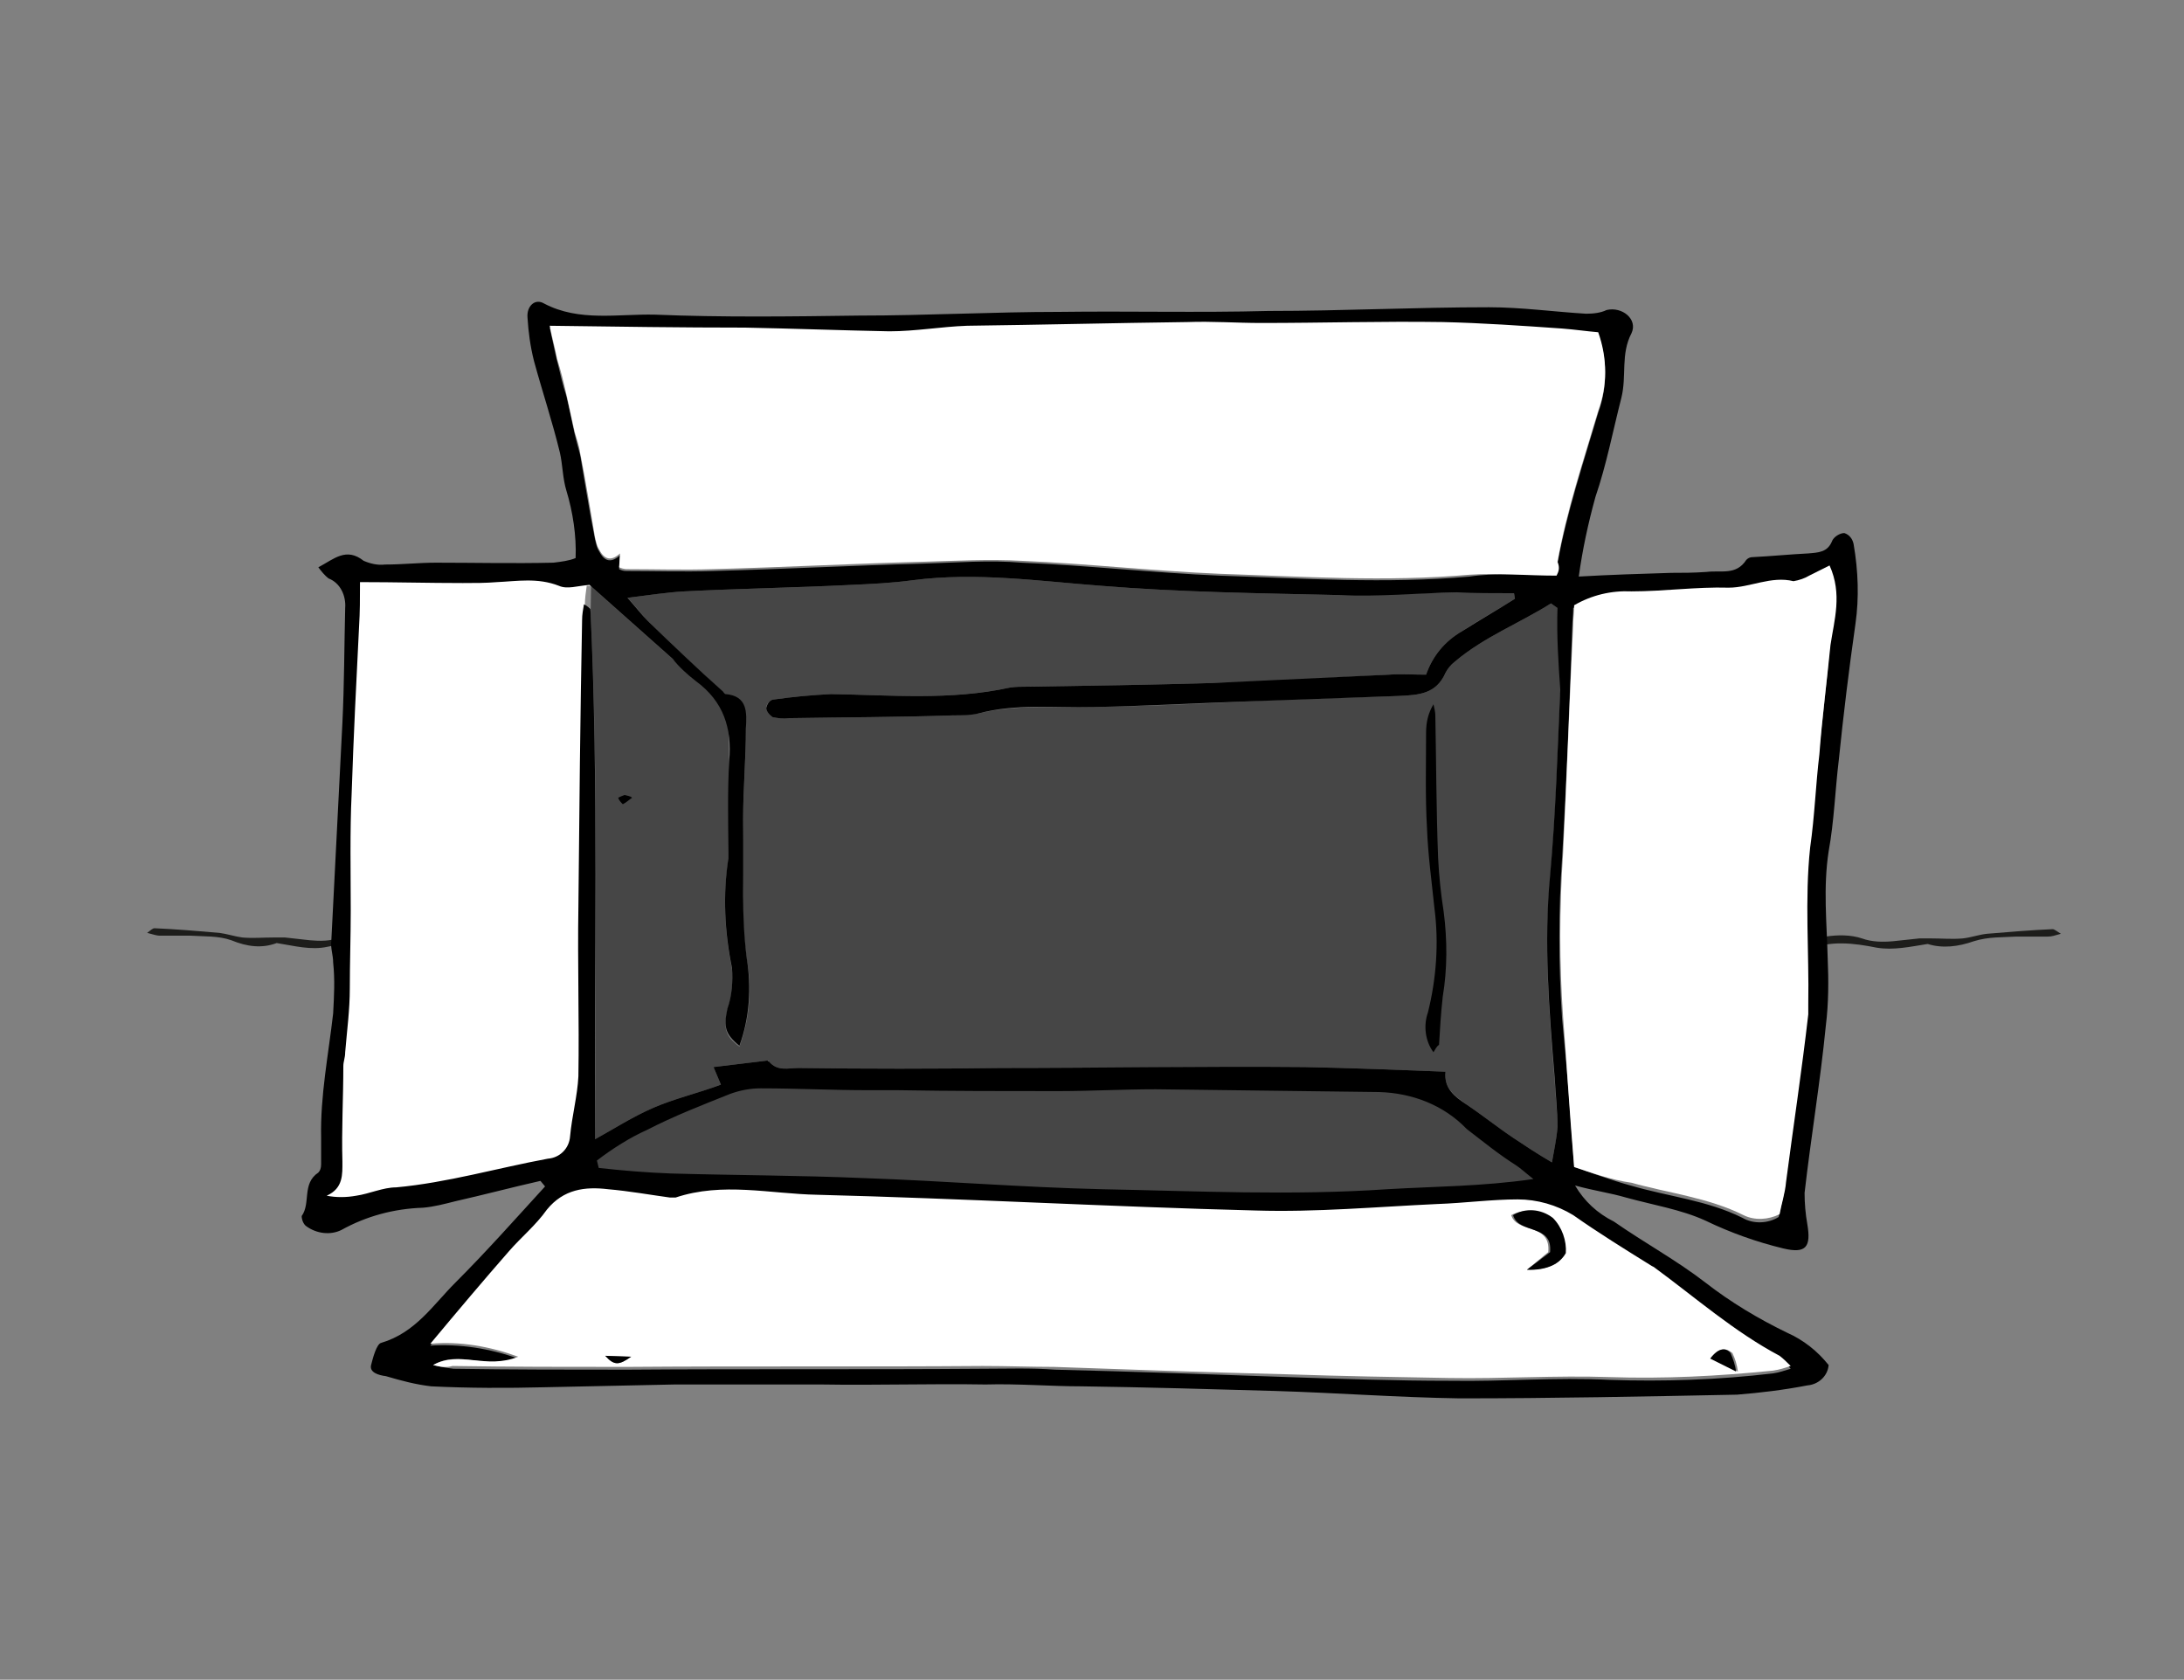 <?xml version="1.0" encoding="utf-8"?>
<!-- Generator: Adobe Illustrator 19.2.1, SVG Export Plug-In . SVG Version: 6.00 Build 0)  -->
<svg version="1.1" id="Ebene_1" xmlns="http://www.w3.org/2000/svg" xmlns:xlink="http://www.w3.org/1999/xlink" x="0px" y="0px"
	 viewBox="0 0 236 181.5" style="enable-background:new 0 0 236 181.5;" xml:space="preserve">
<rect x="0" y="0" width="236" height="181.5" fill="#808080" stroke="none"/>
<style type="text/css">
	.st0{fill:#1D1D1B;}
	.st1{fill:#FFFFFF;}
	.st2{opacity:0.45;enable-background:new    ;}
</style>
<path class="st0" d="M174.3,100.4c0.5,0,0.9,0.1,1.1,0c0.5,0,1-0.2,1.4-0.2c2.2-0.1,4.5,0.5,6.7-0.1c0.2,0,0.3,0,0.5,0.1
	c1.1,0.4,2.3,0.3,3.4,0.3c0.6,0,1,0,1.6,0.2c2.8,0.7,5.5,0.9,8.3,0.5c1.3-0.2,2.7-0.2,3.9,0.2c1.1,0.4,2.3,0.4,3.4,0.3
	c1-0.1,1.8-0.2,2.8-0.3c0.5,0,0.9,0,1.3,0c1.1,0,2.3,0.1,3.4,0c0.9-0.1,1.7-0.4,2.6-0.5c2.4-0.2,4.8-0.4,7.1-0.5
	c0.2,0,0.4,0.2,0.9,0.5c-0.7,0.2-1,0.3-1.4,0.3c-1.1,0-2.3,0-3.4,0c-1.5,0.1-3,0-4.6,0.5c-1.7,0.6-3.4,0.8-5,0.3
	c-1.9,0.3-3.7,0.7-5.5,0.4c-2.5-0.5-5-0.8-7.4,0.2c-0.1,0-0.2,0.1-0.3,0.1c-1.6-0.1-3.2-0.2-4.9-0.4c-0.9-0.1-1.7-0.2-2.6,0
	c-0.7,0.2-1.4,0-2.1-0.1c-0.9-0.2-1.7-0.3-2.6-0.2c-1.2,0.2-2.4,0.1-3.5-0.2c-0.4-0.1-0.9-0.2-1.2-0.2c-1,0.1-2.2,0.4-3.2,0.6
	c-0.5,0.1-0.9,0.2-1.2,1C174.2,104.7,174.3,99.9,174.3,100.4"/>
<path class="st0" d="M63.4,100.3c-0.4,0-0.8,0.1-1.2,0c-0.4,0-1-0.2-1.4-0.2c-2.2-0.1-4.4,0.5-6.6-0.1c-0.2,0-0.4,0-0.4,0.1
	c-1.1,0.4-2.2,0.3-3.3,0.3c-0.5,0-1.1,0-1.6,0.2c-2.7,0.8-5.4,1-8.2,0.5c-1.3-0.2-2.6-0.2-3.9,0.2c-1.1,0.4-2.2,0.4-3.3,0.3
	c-0.9-0.1-1.8-0.2-2.7-0.3c-0.4,0-0.9,0-1.3,0c-1.1,0-2.2,0.1-3.3,0c-0.8-0.1-1.7-0.4-2.5-0.5c-2.3-0.2-4.7-0.4-7-0.5
	c-0.2,0-0.4,0.2-0.8,0.5c0.7,0.2,1.1,0.3,1.3,0.3c1.1,0,2.2,0,3.3,0c1.5,0.1,3.1,0,4.5,0.5c1.7,0.7,3.3,0.9,4.9,0.3
	c1.9,0.3,3.7,0.8,5.5,0.4c2.4-0.5,4.9-0.9,7.3,0.2c0.1,0,0.2,0.1,0.4,0.1c1.6-0.1,3.2-0.2,4.8-0.4c0.8-0.1,1.7-0.2,2.5,0
	c0.6,0.2,1.3,0,2.1-0.1c0.8-0.2,1.7-0.3,2.5-0.2c1.2,0.2,2.3,0.1,3.5-0.2c0.4-0.1,0.8-0.2,1.3-0.2c1.1,0.1,2.2,0.4,3.1,0.7
	c0.4,0.1,0.8,0.2,1.2,1.1C63.6,105,63.4,99.7,63.4,100.3"/>
<g>
	<polygon class="st1" points="63.9,62 37.3,61.4 37.5,71.7 36.8,110.5 36.1,126 33.8,131 36.8,131.3 63.2,125.6 63.3,93.5 	"/>
	<g id="doc00073520160814150808-53.psd_Bild">
		<path class="st2" d="M168,116.9c-0.6-7.3-1.2-14.5-0.5-21.9c0.6-6.7,0.8-13.4,1.1-20.1c0.1-3,0-6,0-9l-1-0.7
			c-3.5,2.2-7.2,3.6-10.4,6.3c-0.4,0.3-0.8,0.8-1,1.2c-1,2.3-2.9,2.4-5,2.5c-5.6,0.2-11.3,0.3-16.7,0.6c-5.4,0.3-10.8,0.5-16.4,0.6
			c-4.1,0.1-8.3-0.3-12.4,0.7c-0.9,0.1-1.8,0.2-2.7,0.2c-5.9,0.2-11.8,0.2-17.7,0.3c-0.6,0.1-1.2,0-1.8-0.1c-0.3-0.2-0.7-0.6-0.7-1
			s0.3-0.8,0.7-0.9c2.1-0.3,4.2-0.5,6.3-0.6c6.4,0.1,12.8,0.7,19.3-0.7c0.7-0.1,1.2-0.1,1.9-0.1c6.8-0.1,13.4-0.2,20.1-0.4
			c6.3-0.1,12.7-0.6,19-0.9c1.2-0.1,2.5,0,4,0c0.7-2,2-3.6,3.9-4.7c1.8-1.2,3.8-2.3,5.7-3.5l-0.1-0.6c-2,0-4.1-0.2-6.2-0.1
			c-4.2,0.1-8.5,0.3-12.7,0.3c-8.5-0.2-17.1-0.3-25.7-1c-6.7-0.5-13.5-1.5-20.4-0.6c-2.2,0.3-4.4,0.4-6.6,0.5
			c-6.1,0.3-12.1,0.4-18,0.7c-1.9,0.1-3.9,0.4-6.2,0.7c1,1,1.5,1.8,2.2,2.5c1.1,1.1,2.3,2.2,3.4,3.3l4.5,4.2
			c0.1,0.1,0.1,0.1,0.2,0.2s0.2,0.2,0.3,0.3c2.4,0.1,2.2,2,2.2,3.7c0,3.3-0.3,6.5-0.3,9.8c-0.1,2.7-0.1,5.4,0,8.2
			c-0.1,2.3,0.1,4.6,0.4,6.9c0.6,3.1,0.3,6.4-0.8,9.4c-1.6-1.2-1.7-2-1.3-4c0.5-1.4,0.6-3,0.5-4.4c-0.8-3.9-1-7.9-0.4-11.8v-0.8
			c0-3.3,0.2-7.4,0.1-9.8c-0.1-1.7,0.1-3.6-0.4-5c-1.7-4.1-5.4-5.8-5.6-6l-9-8c-0.1,0-0.3,0-0.4,0c-0.1,0.7-0.2,1.4-0.2,2.1
			c0.2,0.1,0.4,0.2,0.6,0.4c0.9,19,0.5,38.2,0.5,57.3c2-1.1,4-2.4,6.3-3.4s4.9-1.6,7.3-2.5l-0.8-1.9l5.8-0.7c0.1,0,0.2,0,0.2,0.1
			c0.9,1.1,2.1,0.7,3.2,0.7c7.3,0.1,14.5,0.1,21.8,0c11,0,21.9-0.1,32.9-0.1c5,0.1,10,0.3,15.2,0.5c-0.2,1.8,1,2.6,2.2,3.5
			c1.8,1.2,3.4,2.5,5.2,3.7c1.2,0.8,2.4,1.6,4.1,2.6c0.2-1.2,0.5-2.4,0.6-3.8C168.3,120.4,168.1,118.6,168,116.9z"/>
		<title>SK_Website-Animation_Einzelbilder</title>
		<path d="M58.4,127.6c-3.1,0.7-6.1,1.5-9.2,2.2c-1.2,0.3-2.3,0.6-3.5,0.7c-3.1,0.1-6.1,0.9-8.8,2.4c-1.2,0.6-2.7,0.4-3.8-0.4
			c-0.3-0.2-0.5-0.7-0.5-1.1c1-1.4,0-3.5,1.8-4.7c0.2-0.2,0.3-0.5,0.3-0.9c0-1,0-2,0-2.9c-0.1-4.5,0.8-9,1.3-13.4
			c0.1-1.9,0.2-3.6,0-5.5c0-0.8-0.3-1.6-0.2-2.3c0.4-7.9,0.8-15.7,1.2-23.6c0.2-4.1,0.2-8.3,0.3-12.4c0.1-1.3-0.5-2.7-1.8-3.2
			c-0.4-0.3-0.8-0.8-1.1-1.2c1.7-0.9,3-2.2,4.9-0.7c0.7,0.3,1.5,0.5,2.3,0.4c1.9,0,3.7-0.2,5.5-0.2c4.2,0,8.4,0.1,12.7,0
			c0.8-0.1,1.7-0.2,2.4-0.5c0.1-2.4-0.3-5-1-7.3c-0.4-1.3-0.4-2.8-0.7-4.1c-0.8-3.3-1.9-6.6-2.8-9.9c-0.4-1.6-0.6-3.1-0.7-4.7
			c-0.1-1.2,0.8-2.1,1.8-1.5c3.8,2,8,1.1,12,1.2c7.3,0.3,14.7,0.2,22,0.1c7.3,0,14.5-0.4,21.7-0.4c7.5-0.1,15,0.1,22.6-0.1
			c8,0,15.8-0.4,23.8-0.4c3.5,0,7.1,0.5,10.5,0.7c0.8,0,1.6-0.1,2.2-0.4c1.7-0.4,3.4,1,2.7,2.5c-1.2,2.3-0.5,4.6-1.1,7
			c-0.9,3.5-1.6,7.2-2.8,10.7c-0.8,2.9-1.4,5.7-1.8,8.6c3.4-0.2,6.8-0.3,10-0.4c1.2,0,2.4,0,3.8-0.1c1.6-0.2,3.2,0.4,4.3-1.3
			c0.2-0.2,0.4-0.3,0.7-0.3c2-0.1,4-0.3,6-0.4c1.1-0.1,2.1-0.1,2.6-1.4c0.2-0.4,0.8-0.8,1.3-0.8c0.6,0.2,0.9,0.7,1,1.2
			c0.5,2.9,0.6,5.8,0.2,8.6c-0.7,4.9-1.3,9.8-1.8,14.7c-0.4,3.3-0.5,6.6-1.1,9.9c-0.6,3.9-0.2,7.7-0.1,11.6c0.1,2.3,0.1,4.8-0.2,7.2
			c-0.6,6.1-1.6,12-2.3,18.1c0,1.1,0.1,2.3,0.3,3.4c0.4,2.4-0.1,3.2-2.6,2.6c-2.9-0.7-5.7-1.7-8.4-3c-2.6-1.2-5.7-1.7-8.6-2.5
			c-1.7-0.5-3.3-0.7-5.5-1.3c1,1.7,2.4,3,4.2,3.9c3.3,2.3,6.8,4.2,9.9,6.6c2.7,2.1,5.7,3.9,8.8,5.4c1.8,0.8,3.3,2,4.5,3.5
			c-0.1,1.2-1.1,2.1-2.3,2.2c-2.6,0.5-5.1,0.8-7.6,1c-10,0.2-19.9,0.4-30,0.4c-6.6-0.1-13.3-0.6-19.9-0.8c-7-0.2-13.9-0.4-20.9-0.5
			c-3.4,0-6.9-0.3-10.4-0.2c-6-0.1-11.8,0.1-17.7,0c-5.3,0-10.6,0-15.9,0c-4.6,0.1-9.4,0.2-14.1,0.3c-4,0.1-8.1,0.1-12.2-0.1
			c-1.7-0.2-3.2-0.6-4.9-1.1c-0.8-0.1-1.8-0.4-1.6-1.2s0.6-2.3,1.1-2.4c3.7-1.1,5.6-4.1,8-6.5c3.4-3.4,6.5-6.9,9.7-10.4L58.4,127.6z
			 M168.3,65.7l-0.7-0.5c-3.5,2.2-7.2,3.6-10.4,6.3c-0.4,0.3-0.8,0.8-1,1.2c-1,2.3-2.9,2.4-5,2.5c-5.5,0.2-11.1,0.4-16.7,0.6
			c-5.6,0.2-11,0.5-16.4,0.6c-4.2,0.1-8.3-0.4-12.4,0.7c-0.9,0.2-1.8,0.2-2.7,0.2c-5.9,0.2-11.8,0.2-17.7,0.3
			c-0.7,0.1-1.2,0-1.8-0.1c-0.3-0.2-0.7-0.6-0.7-1c0.1-0.4,0.3-0.8,0.7-0.9c2.1-0.3,4.2-0.5,6.3-0.6c6.4,0.1,12.9,0.7,19.3-0.7
			c0.7-0.1,1.2-0.1,1.9-0.1c6.8-0.1,13.4-0.2,20.1-0.4c6.4-0.3,12.7-0.6,19-0.9c1.2-0.1,2.5,0,4,0c0.7-2,2-3.6,3.9-4.7
			c1.9-1.2,3.8-2.3,5.7-3.5l-0.1-0.6c-2.1,0-4.2,0-6.2-0.1c-4.2,0.1-8.5,0.5-12.7,0.3c-8.6-0.2-17.1-0.3-25.7-1
			c-6.7-0.5-13.5-1.5-20.4-0.6c-2.2,0.3-4.4,0.4-6.6,0.5c-6,0.3-12.1,0.4-18,0.7c-1.9,0.1-3.8,0.4-6.2,0.7c1,1.1,1.5,1.8,2.2,2.5
			c2.7,2.6,5.4,5.2,8.1,7.6c0.1,0.1,0.2,0.3,0.3,0.3c2.4,0.2,2.3,2,2.2,3.7c0,3.3-0.3,6.5-0.3,9.8c0,2.8,0,5.5,0,8.2
			c0,2.3,0.1,4.5,0.4,6.9c0.5,3.1,0.3,6.4-0.8,9.4c-1.6-1.3-1.7-2.1-1.3-4c0.5-1.4,0.6-3,0.5-4.4c-0.8-3.9-1-7.9-0.4-11.8
			c0-0.2,0-0.6,0-0.8c0-3.3-0.1-6.5,0.1-9.8c0.3-3.5-0.6-6.4-3.6-8.6c-0.9-0.7-1.8-1.5-2.5-2.4l-9-8c-1.3,0.1-2.4,0.5-3.3,0.1
			c-2.3-0.9-4.5-0.5-6.7-0.4C52.5,63,51.3,63,50,63c-3.7,0-7.3-0.1-11.1-0.1c0,1.8,0,3.2-0.1,4.8c-0.3,6-0.6,11.9-0.8,18
			c-0.2,4.2-0.1,8.5-0.1,12.7c0,2.8-0.1,5.6-0.1,8.4c0,2.3-0.3,4.5-0.5,6.9c0,0.6-0.2,1-0.2,1.5c0,3.4-0.2,6.9-0.1,10.3
			c0,1.4,0.1,2.9-1.7,3.7c1,0.2,2.1,0.2,3.2,0c1.4-0.2,2.9-0.9,4.3-0.9c5.5-0.5,11-2.1,16.4-3.1c1.3-0.1,2.3-1.1,2.4-2.4
			c0.2-2.2,0.8-4.4,0.9-6.5c0.1-6.1-0.1-12.2,0-18.3c0.1-10.4,0.2-20.7,0.4-31c0-0.6,0.1-1.1,0.2-1.7c0.2,0.1,0.4,0.2,0.7,0.5
			c0.9,19.2,0.4,38.2,0.5,57.3c2-1.1,4-2.4,6.3-3.4s4.9-1.6,7.3-2.5l-0.8-1.9l5.8-0.7c0.1,0,0.1,0.1,0.2,0.1
			c0.9,1.1,2.1,0.7,3.2,0.7c7.3,0.1,14.5,0.1,21.8,0c11,0,21.9-0.2,32.9-0.1c5,0.1,10,0.3,15.2,0.5c-0.2,1.8,1,2.7,2.2,3.5
			c1.8,1.2,3.4,2.5,5.2,3.7c1.2,0.8,2.4,1.6,4.1,2.6c0.2-1.2,0.5-2.5,0.6-3.8c0-1.8-0.2-3.5-0.3-5.3c-0.6-7.3-1.2-14.6-0.5-21.9
			c0.6-6.6,0.8-13.4,1.1-20.1C168.4,71.7,168.2,68.7,168.3,65.7L168.3,65.7z M167.8,62.1c0.2-0.4,0.3-0.8,0.5-1.2
			c1-5.5,2.8-10.9,4.4-16.3c1-2.8,1-5.7,0-8.5c-1.3-0.1-2.7-0.3-3.9-0.4c-4.3-0.3-8.6-0.7-12.9-0.7c-6.5-0.1-13.1,0.1-19.6,0.1
			c-2.7,0-5.3-0.1-8-0.1c-8,0.1-15.9,0.1-23.8,0.4c-2.8,0.1-5.6,0.6-8.4,0.6c-5.2-0.1-10.4-0.2-15.6-0.4c-7-0.1-13.9-0.2-21.1-0.2
			c0.3,1.3,0.5,2.4,0.8,3.6c0.3,1.2,0.6,2.6,1,3.8c0.3,1.2,0.6,2.8,0.9,4.1c0.2,0.8,0.4,1.6,0.6,2.3c0.5,3,1,6.1,1.6,9.1
			c0.1,0.4,0.2,0.9,0.4,1.2c0.5,1,1.2,1.5,2.3,0.5l-0.1,1.5c0.2,0.1,0.4,0.2,0.8,0.2c3.1,0,6.2,0.1,9.3,0c7.6-0.2,15.2-0.6,22.8-0.8
			c3.5-0.1,7.1-0.4,10.6-0.1c7.2,0.3,14.3,1.1,21.4,1.4c9,0.3,18,0.9,27,0.1C161.4,61.9,164.5,62.1,167.8,62.1L167.8,62.1z
			 M46.8,147.5c0.8,0.2,1.4,0.3,2.2,0.4c6.3,0.1,12.6,0.1,18.8,0.1c12.8-0.1,25.7,0,38.5-0.1c2.5,0,5.1-0.1,7.7,0.1
			c8.4,0.2,16.8,0.5,25.2,0.8c5.9,0.2,11.6,0.4,17.5,0.4c5.9,0.1,11.4-0.4,17.2-0.1c5.9,0.2,11.8,0,17.7-0.7
			c0.7-0.1,1.2-0.3,1.9-0.5c-0.3-0.4-0.8-0.8-1.2-1.1c-4.9-2.6-9.1-6.3-13.6-9.6l-0.2-0.2c-2.9-1.8-5.7-3.6-8.5-5.5
			c-1.8-1.1-3.9-1.8-6-1.7c-2.9,0-5.9,0.3-8.7,0.5c-6.5,0.3-13.1,0.8-19.6,0.7c-15.8-0.4-31.6-1.1-47.4-1.7
			c-5.1-0.2-10.2-1.4-15.3,0.3c-0.2,0-0.3,0-0.6,0c-2.2-0.2-4.5-0.7-6.7-0.9c-2.5-0.3-4.9,0.2-6.6,2.2c-1.2,1.5-2.8,3-4.1,4.5
			c-2.8,3.2-5.5,6.4-8.5,10c3.2-0.2,6.4,0.3,9.5,1.4C52.6,148.1,49.7,145.8,46.8,147.5z M170.1,126.1c1.8,0.6,3.9,1.4,6.1,2
			c4.1,1.2,8.3,1.6,12.1,3.5c1.2,0.7,2.8,0.6,3.9-0.1c0.2-1.1,0.6-2.3,0.7-3.5c0.8-6.1,1.6-12,2.4-18.1c0-0.3,0-0.8,0-1.1
			c0.1-5.6-0.5-11.3,0.2-16.9c0.4-3.3,0.6-6.6,1-10.1c0.4-4,0.9-7.8,1.2-11.8c0.3-2.8,1.3-5.5-0.1-8.6l-2.2,1.1
			c-0.4,0.3-1.1,0.5-1.7,0.6c-2.4-0.6-4.5,0.7-7,0.7c-3.5,0-7,0.5-10.5,0.4c-2.2-0.1-4.3,0.4-6.2,1.5c0,0.8-0.1,1.4-0.1,2
			c-0.3,8.3-0.6,16.6-1.1,24.9c-0.4,5.9-0.4,11.6,0,17.5C169.3,115.1,169.7,120.3,170.1,126.1L170.1,126.1z M64.5,125.4l0.2,0.8
			c2.7,0.3,5.2,0.5,7.8,0.6c7,0.2,13.9,0.2,20.9,0.5c8.6,0.3,17.1,1,25.7,1.2c10.3,0.2,20.5,0.7,30.8,0c5.1-0.3,10.3-0.3,15.8-1.1
			c-0.9-0.7-1.3-1.1-1.9-1.5c-1.9-1.2-3.6-2.6-5.3-3.9c-2.5-2.6-5.9-3.9-9.5-4c-8.1-0.1-16-0.2-24.1-0.3c-3.5,0-7.1,0.2-10.6,0.2
			c-5.8,0-11.5,0-17.3-0.1c-1.1,0-2.1,0-3.2,0c-3.9,0-7.7-0.2-11.6-0.2c-1.1,0-2.2,0.2-3.3,0.6c-3,1.2-6.1,2.4-9,3.9
			C68.1,122.9,66.2,124.1,64.5,125.4L64.5,125.4z"/>
		<path class="st1" d="M168.2,62.2c-3.2,0-6.3-0.3-9.4-0.1c-9,0.8-18,0.2-27-0.1c-7.2-0.3-14.3-1.1-21.4-1.4
			c-3.5-0.2-7.1,0-10.6,0.1c-7.6,0.2-15.2,0.6-22.8,0.8c-3.1,0.1-6.2,0-9.3,0c-0.2,0-0.6-0.1-0.8-0.2l0.1-1.5
			c-1.1,1-1.8,0.5-2.3-0.5c-0.2-0.3-0.3-0.8-0.4-1.2c-0.5-3-1-6.1-1.6-9.1c-0.1-0.8-0.4-1.6-0.6-2.3c-0.3-1.3-0.6-2.8-0.9-4.1
			c-0.3-1.3-0.6-2.6-1-3.8c-0.2-1.1-0.5-2.1-0.8-3.6c7.3,0.1,14.3,0.2,21.1,0.2c5.2,0.1,10.4,0.3,15.6,0.4c2.8,0,5.6-0.5,8.4-0.6
			c8-0.1,15.9-0.3,23.8-0.4c2.7-0.1,5.3,0.1,8,0.1c6.5,0,13.1-0.2,19.6-0.1c4.3,0.1,8.6,0.4,12.9,0.7c1.3,0.1,2.7,0.3,3.9,0.4
			c1,2.8,1,5.8,0,8.5c-1.6,5.4-3.4,10.7-4.4,16.3C168.6,61.4,168.4,61.8,168.2,62.2z"/>
		<path class="st1" d="M46.8,147.5c2.9-1.6,5.7,0.5,9.2-0.9c-3-1.1-6.3-1.7-9.5-1.4c3-3.6,5.7-6.8,8.5-10c1.3-1.5,2.9-2.8,4.1-4.5
			c1.8-2.2,4.1-2.5,6.6-2.2c2.3,0.2,4.5,0.6,6.7,0.9c0.2,0,0.3,0,0.6,0c5.1-1.7,10.2-0.4,15.3-0.3c15.8,0.4,31.6,1.3,47.4,1.7
			c6.5,0.2,13.1-0.4,19.6-0.7c2.9-0.1,5.9-0.5,8.7-0.5c2.1,0,4.2,0.6,6,1.7c2.7,1.9,5.6,3.7,8.5,5.5l0.2,0.1c4.5,3.3,8.7,7,13.6,9.6
			c0.4,0.3,0.8,0.7,1.2,1.1c-0.6,0.2-1.2,0.4-1.9,0.5c-5.9,0.6-11.8,0.9-17.7,0.7c-5.8-0.2-11.5,0.2-17.3,0.1
			c-5.8-0.1-11.6-0.2-17.5-0.4c-8.4-0.2-16.8-0.5-25.2-0.8c-2.5,0-5.1-0.1-7.7-0.1c-12.8,0.1-25.7,0-38.5,0.1
			c-6.3,0-12.6,0-18.8-0.1C48.2,147.8,47.6,147.7,46.8,147.5z M165,137.2c2.2,0,3.7-0.6,4-1.8c0.1-1.4-0.4-2.8-1.4-3.8
			c-1.2-0.9-3-1-4.3-0.3c0.6,2,4.3,0.8,4,4L165,137.2z M184.9,146.8l2.9,1.4c-0.1-0.7-0.3-1.4-0.6-2
			C186.5,145.6,185.7,145.6,184.9,146.8L184.9,146.8z M65.4,146.5c1,1.1,1.5,1,2.8,0.1L65.4,146.5z"/>
		<path class="st1" d="M170.1,126.1c-0.5-5.9-0.8-11.1-1.2-16.3c-0.4-5.8-0.4-11.6,0-17.5c0.4-8.3,0.7-16.6,1.1-24.9
			c0-0.7,0.1-1.2,0.1-2c1.9-1.1,4-1.6,6.2-1.5c3.5,0,7-0.5,10.5-0.4c2.3,0,4.6-1.3,7-0.7c0.6-0.1,1.2-0.3,1.7-0.6l2.2-1.1
			c1.4,3.1,0.5,5.9,0.1,8.6c-0.4,4-0.9,7.8-1.2,11.8c-0.4,3.3-0.5,6.6-1,10.1c-0.6,5.6-0.1,11.3-0.2,16.9c0,0.3,0,0.8,0,1.1
			c-0.7,6.1-1.6,12-2.4,18.1c-0.1,1.2-0.5,2.4-0.7,3.5c-1.2,0.6-2.7,0.7-3.9,0.1c-3.8-1.9-8.2-2.4-12.1-3.5
			C174.1,127.5,171.9,126.7,170.1,126.1z"/>
		<path class="st2" d="M63.6,125.8c1.8-1.5,3.8-2.8,5.7-3.9c2.9-1.6,6.1-3,9.1-4.4c1.1-0.4,2.2-0.7,3.4-0.7c4,0,7.8,0.1,11.8,0.2
			c1.1,0,2.1,0,3.2,0c5.9,0.1,11.7,0,17.6,0.1c3.6,0,7.2-0.2,10.8-0.2c8.2,0.1,16.2,0.2,24.5,0.3c3.6,0,7.1,1.6,9.6,4.5
			c1.6,1.7,3.5,3.1,5.4,4.4c0.5,0.4,1.1,0.9,1.9,1.7c-5.6,0.9-10.9,1-16,1.2c-10.5,0.8-20.8,0.2-31.3,0c-8.7-0.2-17.4-1-26.1-1.3
			c-7.1-0.2-14.1-0.3-21.2-0.6c-2.7,0-5.3-0.4-7.9-0.7L63.6,125.8z"/>
		<path d="M154.9,113.7c-0.9-1.2-1.1-2.9-0.6-4.3c0.9-3.6,1.2-7.5,0.7-11.3c-0.3-2.9-0.7-5.8-0.8-8.6c-0.2-3.4-0.1-6.9-0.1-10.3
			c0-1.1,0.2-2.1,0.8-3.1c0.1,0.4,0.2,0.9,0.2,1.2c0.1,5.1,0.1,10.2,0.3,15.4c0.1,2,0.3,3.9,0.6,5.8c0.4,3.1,0.4,6.2-0.1,9.2
			c-0.2,1.8-0.3,3.5-0.4,5.2C155.2,113.1,155.1,113.4,154.9,113.7z"/>
		<path d="M68.3,86.2c-0.3,0.2-0.6,0.5-1,0.7c-0.2-0.2-0.4-0.4-0.5-0.7c0.2-0.1,0.4-0.2,0.7-0.3C67.8,86,68.1,86,68.3,86.2z"/>
		<path d="M165,137.2l2.5-1.9c0.3-3.1-3.4-1.9-4-4c1.3-0.8,3-0.7,4.3,0.3c1,1,1.5,2.5,1.4,3.8C168.6,136.5,167.2,137.3,165,137.2z"
			/>
		<path d="M184.8,146.8c0.9-1.2,1.7-1.2,2.2-0.6c0.3,0.7,0.5,1.3,0.6,2L184.8,146.8z"/>
		<path d="M65.4,146.5l2.8,0.1C66.9,147.5,66.4,147.6,65.4,146.5z"/>
	</g>
</g>
</svg>
